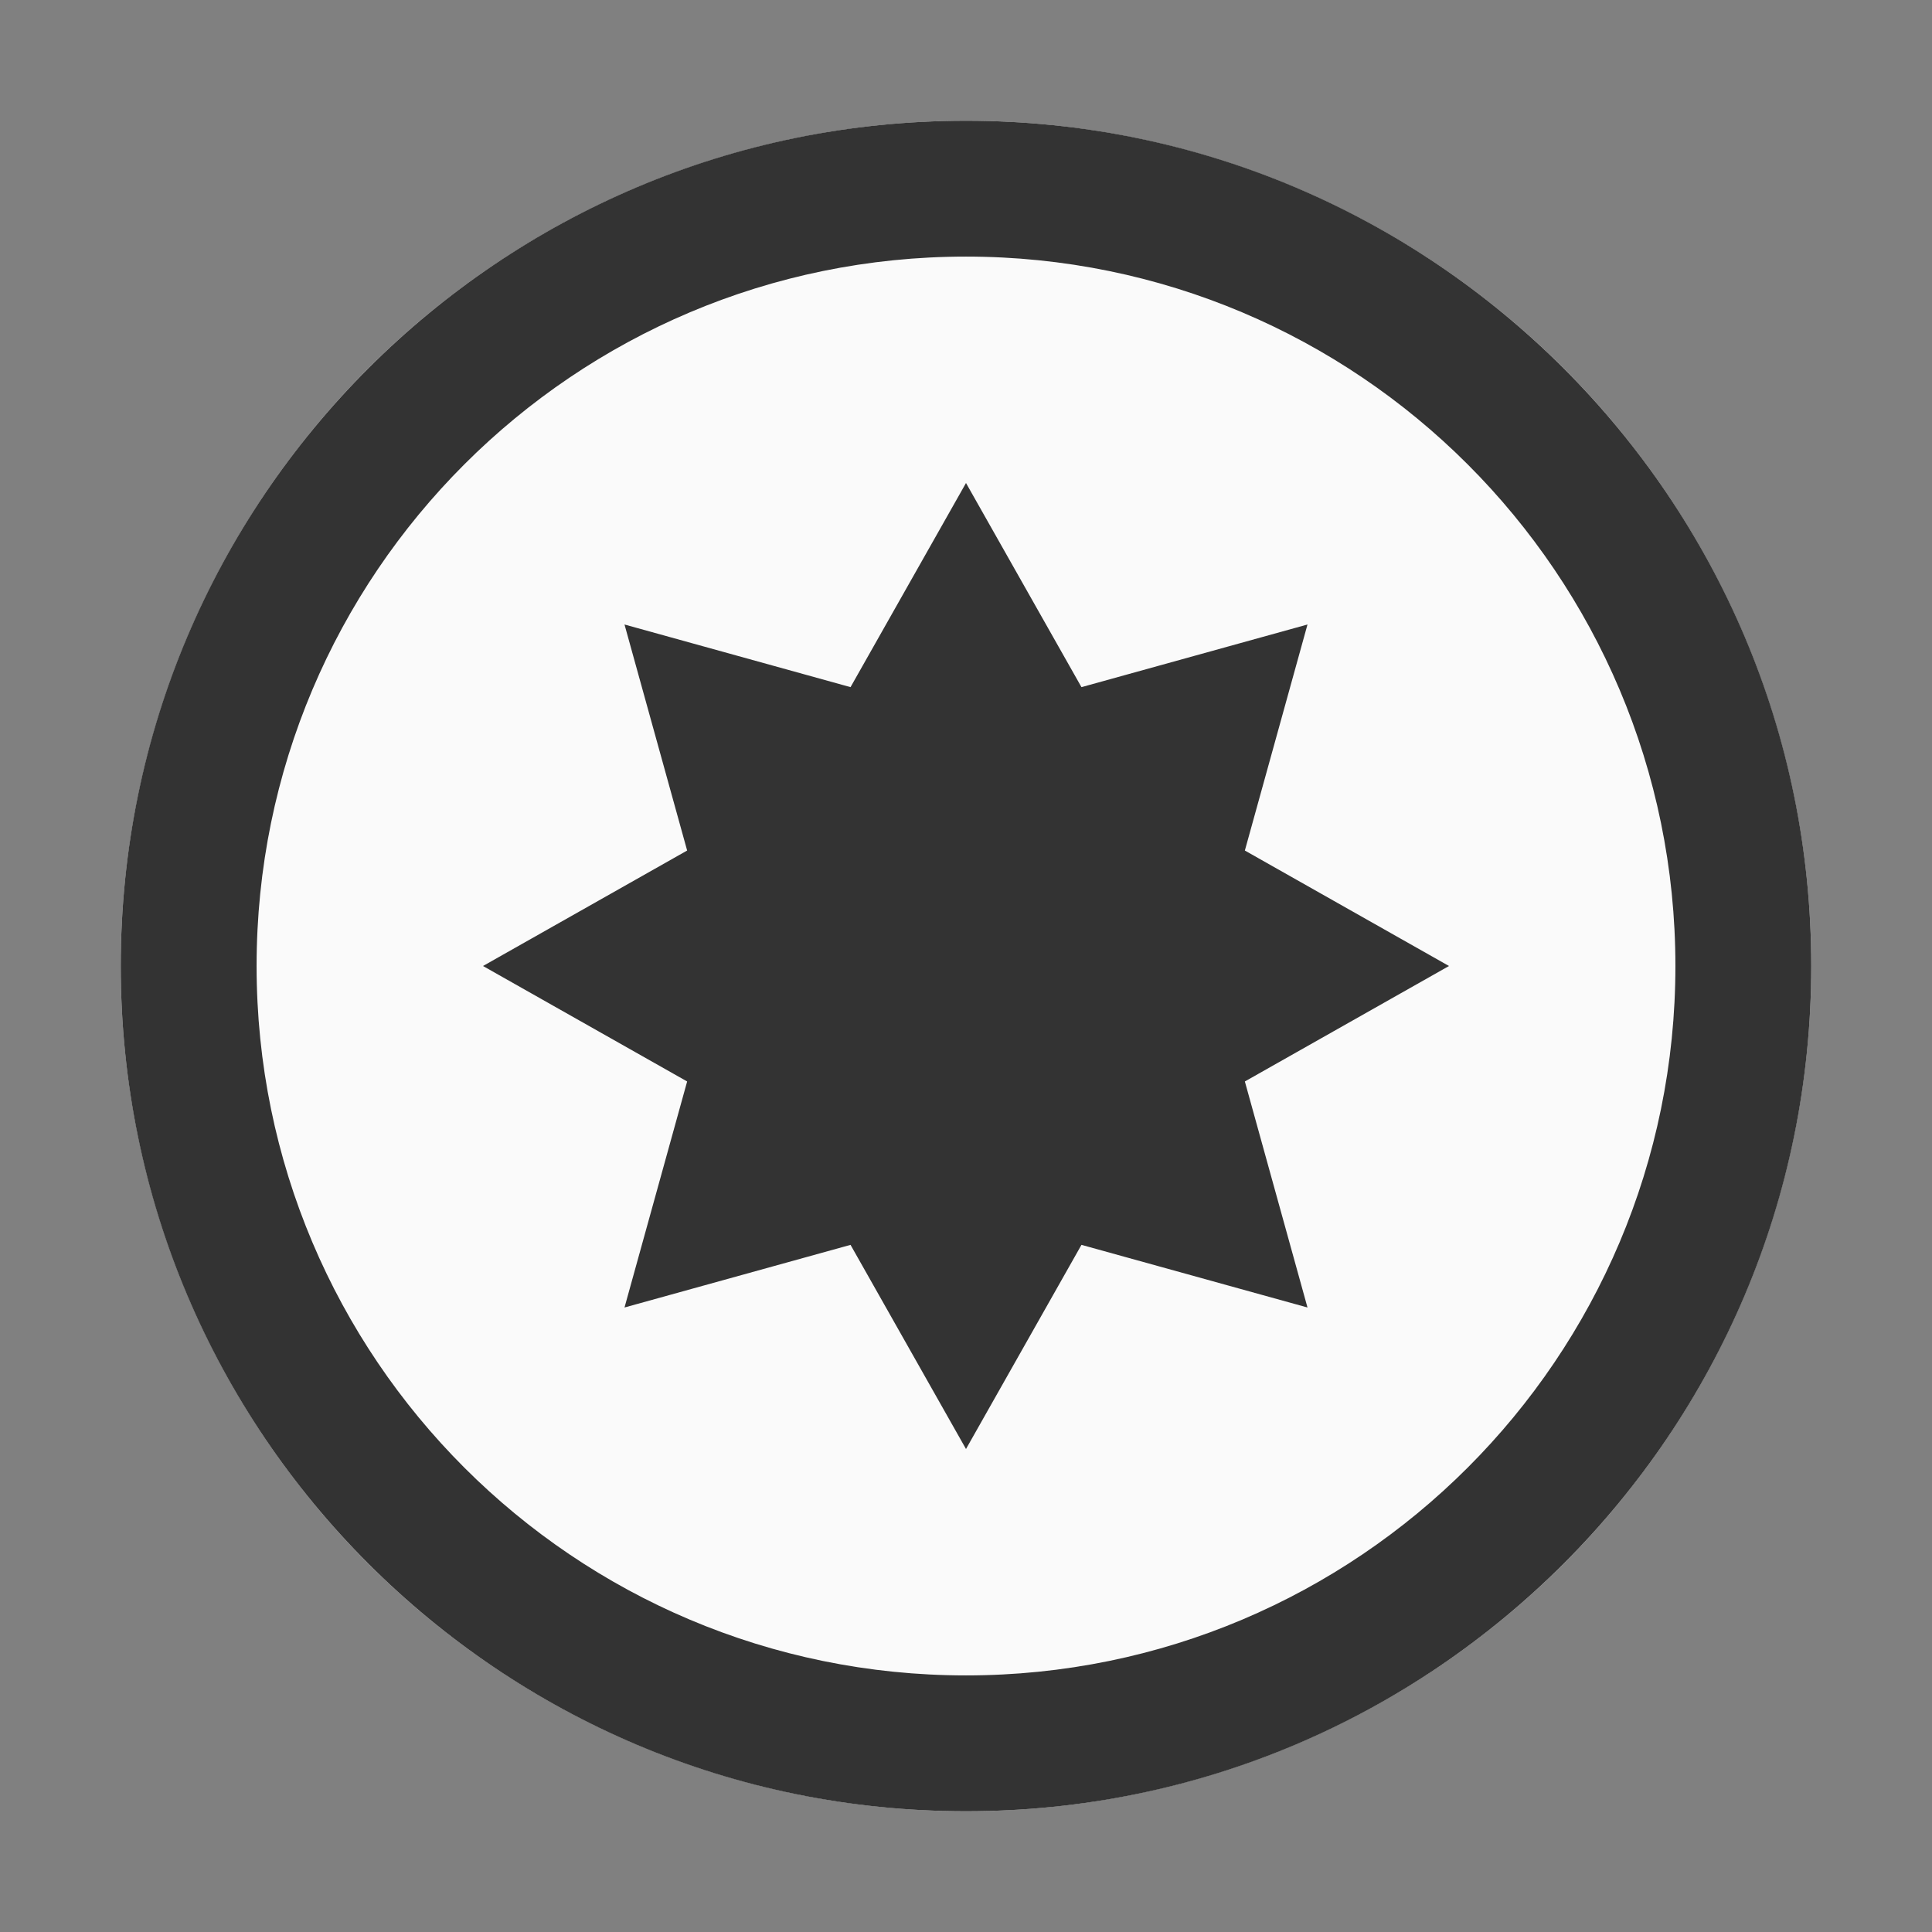 <?xml version="1.0" encoding="utf-8"?>
<!-- Generator: Adobe Illustrator 25.2.3, SVG Export Plug-In . SVG Version: 6.00 Build 0)  -->
<svg version="1.1" id="icon" xmlns="http://www.w3.org/2000/svg" xmlns:xlink="http://www.w3.org/1999/xlink" x="0px" y="0px"
	 viewBox="0 0 1024 1024" enable-background="new 0 0 1024 1024" xml:space="preserve">
<rect x="0" y="0" width="1024" height="1024" fill="#808080" stroke="none"/>
<circle fill="#FAFAFA" cx="512" cy="512" r="448"/>
<path fill="#333333" d="M512,136c207.7,0,376,168.3,376,376c0,207.7-168.3,376-376,376c-207.7,0-376-168.3-376-376
	C136,304.3,304.3,136,512,136 M512,64C264.6,64,64,264.6,64,512s200.6,448,448,448s448-200.6,448-448S759.4,64,512,64L512,64z
	 M659.8,450.8L693,331l-119.8,33.2L512,256l-61.2,108.2L331,331l33.2,119.8L256,512l108.2,61.2L331,693l119.8-33.2L512,768
	l61.2-108.2L693,693l-33.2-119.8L768,512L659.8,450.8z"/>
</svg>
